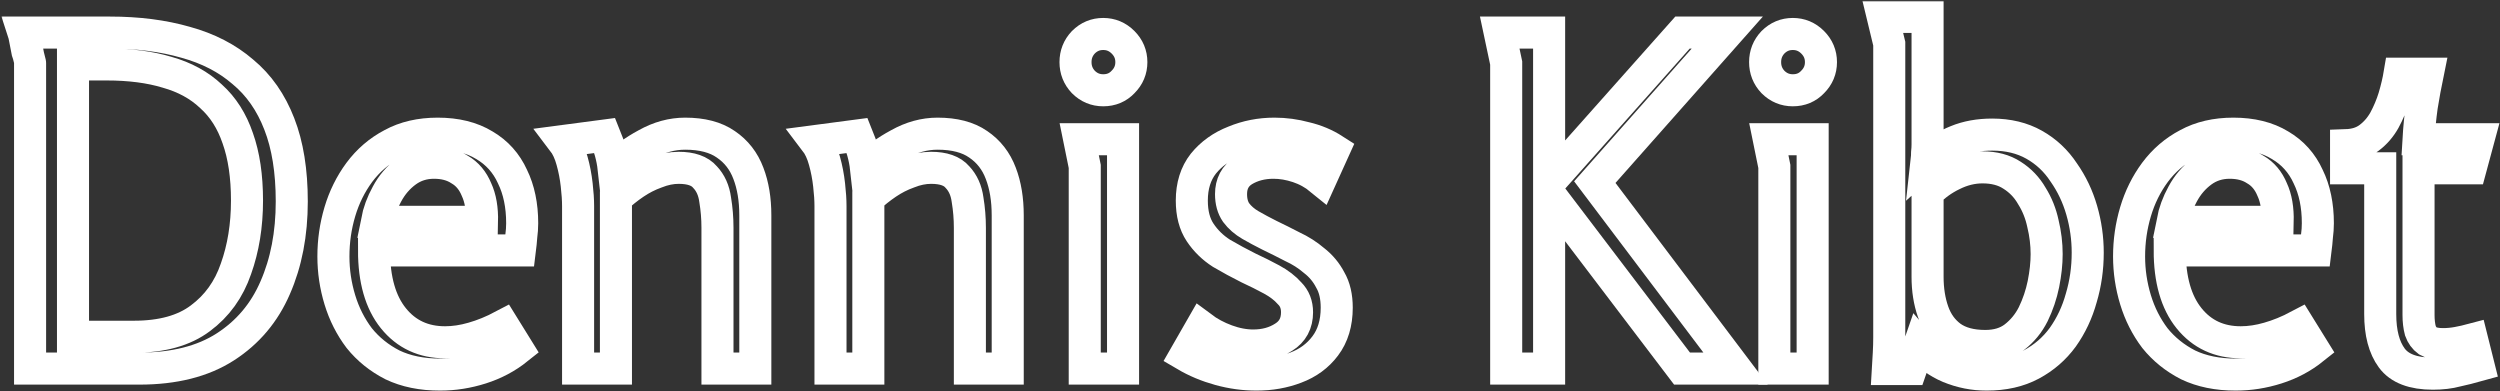 <svg id="introplayer" width="780" height="122" viewBox="0 0 780 122" fill="none" xmlns="http://www.w3.org/2000/svg">
    <rect x="0" y="0" width="780" height="122" fill="#333333" stroke="none"/>
    <mask id="path-1-outside-1_3_2" maskUnits="userSpaceOnUse" x="0.368" y="0.272" width="780" height="122" fill="black">
    <rect fill="white" x="0.368" y="0.272" width="780" height="122"/>
    <path d="M91.032 62.872C91.032 72.952 89.304 81.928 85.848 89.8C82.488 97.576 77.304 103.72 70.296 108.232C63.288 112.744 54.36 115 43.512 115H9.384V19.672C9.384 19.576 9.192 18.808 8.808 17.368C8.52 15.928 8.232 14.44 7.944 12.904C7.656 11.368 7.464 10.456 7.368 10.168H34.296C43.032 10.168 50.904 11.176 57.912 13.192C64.92 15.112 70.872 18.184 75.768 22.408C80.76 26.536 84.552 31.96 87.144 38.68C89.736 45.304 91.032 53.368 91.032 62.872ZM77.064 62.584C77.064 55 76.104 48.52 74.184 43.144C72.36 37.768 69.576 33.4 65.832 30.04C62.184 26.584 57.624 24.088 52.152 22.552C46.776 20.92 40.488 20.104 33.288 20.104H22.776V105.064H41.784C50.52 105.064 57.432 103.144 62.52 99.304C67.704 95.464 71.4 90.328 73.608 83.896C75.912 77.464 77.064 70.36 77.064 62.584Z"/>
    <path d="M136.568 41.704C142.328 41.704 147.176 42.904 151.112 45.304C155.048 47.608 157.976 50.872 159.896 55.096C161.912 59.224 162.92 64.072 162.92 69.64C162.92 70.984 162.824 72.376 162.632 73.816C162.536 75.16 162.392 76.6 162.2 78.136H116.696C116.696 87.256 118.712 94.312 122.744 99.304C126.776 104.296 132.152 106.792 138.872 106.792C141.656 106.792 144.536 106.36 147.512 105.496C150.584 104.632 153.752 103.336 157.016 101.608L161.48 108.808C158.12 111.496 154.328 113.512 150.104 114.856C145.88 116.2 141.608 116.872 137.288 116.872C131.624 116.872 126.68 115.864 122.456 113.848C118.328 111.736 114.872 108.952 112.088 105.496C109.4 101.944 107.384 97.96 106.04 93.544C104.696 89.128 104.024 84.616 104.024 80.008C104.024 75.208 104.696 70.552 106.04 66.04C107.384 61.528 109.4 57.448 112.088 53.8C114.872 50.056 118.28 47.128 122.312 45.016C126.344 42.808 131.096 41.704 136.568 41.704ZM135.416 50.776C132.152 50.776 129.272 51.688 126.776 53.512C124.28 55.336 122.264 57.688 120.728 60.568C119.192 63.352 118.136 66.232 117.56 69.208H150.392C150.488 65.176 149.912 61.816 148.664 59.128C147.512 56.344 145.784 54.28 143.48 52.936C141.272 51.496 138.584 50.776 135.416 50.776Z"/>
    <path d="M188.716 42.28C189.388 43.912 189.964 45.592 190.444 47.32C190.924 49.048 191.26 50.776 191.452 52.504C194.332 49.624 197.74 47.128 201.676 45.016C205.612 42.808 209.644 41.704 213.772 41.704C219.052 41.704 223.276 42.808 226.444 45.016C229.708 47.224 232.06 50.248 233.5 54.088C234.94 57.832 235.66 62.2 235.66 67.192V115H223.852V71.08C223.852 68.104 223.612 65.176 223.132 62.296C222.748 59.416 221.692 57.064 219.964 55.24C218.332 53.32 215.596 52.36 211.756 52.36C209.452 52.36 207.1 52.84 204.7 53.8C202.3 54.664 200.044 55.816 197.932 57.256C195.82 58.696 193.9 60.232 192.172 61.864V115H180.364V64.312C180.364 62.392 180.22 60.184 179.932 57.688C179.644 55.096 179.164 52.6 178.492 50.2C177.82 47.704 176.86 45.64 175.612 44.008L188.716 42.28Z"/>
    <path d="M267.466 42.28C268.138 43.912 268.714 45.592 269.194 47.32C269.674 49.048 270.01 50.776 270.202 52.504C273.082 49.624 276.49 47.128 280.426 45.016C284.362 42.808 288.394 41.704 292.522 41.704C297.802 41.704 302.026 42.808 305.194 45.016C308.458 47.224 310.81 50.248 312.25 54.088C313.69 57.832 314.41 62.2 314.41 67.192V115H302.602V71.08C302.602 68.104 302.362 65.176 301.882 62.296C301.498 59.416 300.442 57.064 298.714 55.24C297.082 53.32 294.346 52.36 290.506 52.36C288.202 52.36 285.85 52.84 283.45 53.8C281.05 54.664 278.794 55.816 276.682 57.256C274.57 58.696 272.65 60.232 270.922 61.864V115H259.114V64.312C259.114 62.392 258.97 60.184 258.682 57.688C258.394 55.096 257.914 52.6 257.242 50.2C256.57 47.704 255.61 45.64 254.362 44.008L267.466 42.28Z"/>
    <path d="M352.984 19.384C352.984 21.784 352.12 23.848 350.392 25.576C348.76 27.304 346.696 28.168 344.2 28.168C341.8 28.168 339.736 27.304 338.008 25.576C336.376 23.848 335.56 21.784 335.56 19.384C335.56 16.984 336.376 14.92 338.008 13.192C339.736 11.464 341.8 10.6 344.2 10.6C346.6 10.6 348.664 11.464 350.392 13.192C352.12 14.92 352.984 16.984 352.984 19.384ZM350.392 43.432V115H338.44V51.928L336.712 43.432H350.392Z"/>
    <path d="M397.62 41.704C400.884 41.704 404.1 42.136 407.268 43C410.532 43.768 413.508 45.016 416.196 46.744L412.02 55.96C409.908 54.232 407.556 52.936 404.964 52.072C402.372 51.208 399.828 50.776 397.332 50.776C393.78 50.776 390.66 51.592 387.972 53.224C385.38 54.856 384.084 57.304 384.084 60.568C384.084 62.872 384.612 64.792 385.668 66.328C386.82 67.864 388.308 69.16 390.132 70.216C391.956 71.272 393.924 72.328 396.036 73.384C398.436 74.536 400.836 75.736 403.236 76.984C405.732 78.136 407.988 79.576 410.004 81.304C412.116 82.936 413.796 84.952 415.044 87.352C416.388 89.656 417.06 92.536 417.06 95.992C417.06 100.792 415.86 104.776 413.46 107.944C411.156 111.016 408.084 113.272 404.244 114.712C400.5 116.152 396.42 116.872 392.004 116.872C388.164 116.872 384.324 116.344 380.484 115.288C376.644 114.232 373.092 112.744 369.828 110.824L374.868 102.04C377.172 103.768 379.764 105.16 382.644 106.216C385.524 107.272 388.308 107.8 390.996 107.8C394.644 107.8 397.812 106.936 400.5 105.208C403.284 103.48 404.676 100.888 404.676 97.432C404.676 95.032 403.908 93.064 402.372 91.528C400.932 89.896 399.06 88.456 396.756 87.208C394.452 85.96 392.052 84.76 389.556 83.608C386.676 82.168 383.844 80.632 381.06 79C378.372 77.272 376.164 75.112 374.436 72.52C372.708 69.928 371.844 66.616 371.844 62.584C371.844 57.976 373.044 54.136 375.444 51.064C377.94 47.992 381.156 45.688 385.092 44.152C389.028 42.52 393.204 41.704 397.62 41.704Z"/>
    <path d="M467.915 10.168H483.323V56.968L524.939 10.168H538.907L497.579 56.824L541.499 115H524.795L483.323 60.424V115H469.931V19.672L467.915 10.168Z"/>
    <path d="M568.14 19.384C568.14 21.784 567.276 23.848 565.548 25.576C563.916 27.304 561.852 28.168 559.356 28.168C556.956 28.168 554.892 27.304 553.164 25.576C551.532 23.848 550.716 21.784 550.716 19.384C550.716 16.984 551.532 14.92 553.164 13.192C554.892 11.464 556.956 10.6 559.356 10.6C561.756 10.6 563.82 11.464 565.548 13.192C567.276 14.92 568.14 16.984 568.14 19.384ZM565.548 43.432V115H553.596V51.928L551.868 43.432H565.548Z"/>
    <path d="M621.561 41.992C626.553 41.992 630.921 43.048 634.665 45.16C638.409 47.272 641.481 50.152 643.881 53.8C646.377 57.352 648.249 61.288 649.497 65.608C650.745 69.928 651.369 74.344 651.369 78.856C651.369 83.752 650.697 88.456 649.353 92.968C648.105 97.48 646.185 101.56 643.593 105.208C641.001 108.76 637.737 111.592 633.801 113.704C629.865 115.816 625.209 116.872 619.833 116.872C615.801 116.872 611.913 116.104 608.169 114.568C604.521 113.032 601.401 110.728 598.809 107.656L596.217 115.144H589.017C589.113 113.512 589.209 111.88 589.305 110.248C589.401 108.52 589.449 106.84 589.449 105.208V13.624L587.433 5.272H601.401V45.016C601.401 45.88 601.353 46.744 601.257 47.608C601.257 48.376 601.209 49.192 601.113 50.056C604.185 47.272 607.305 45.256 610.473 44.008C613.737 42.664 617.433 41.992 621.561 41.992ZM618.537 52.216C615.369 52.216 612.249 52.984 609.177 54.52C606.201 55.96 603.609 57.832 601.401 60.136V86.344C601.401 90.376 601.977 94.024 603.129 97.288C604.281 100.552 606.153 103.144 608.745 105.064C611.433 106.984 614.985 107.944 619.401 107.944C623.049 107.944 626.073 107.032 628.473 105.208C630.969 103.288 632.937 100.888 634.377 98.008C635.817 95.032 636.873 91.912 637.545 88.648C638.217 85.288 638.553 82.168 638.553 79.288C638.553 76.12 638.169 72.952 637.401 69.784C636.729 66.616 635.577 63.736 633.945 61.144C632.409 58.456 630.345 56.296 627.753 54.664C625.257 53.032 622.185 52.216 618.537 52.216Z"/>
    <path d="M696.818 41.704C702.578 41.704 707.426 42.904 711.362 45.304C715.298 47.608 718.226 50.872 720.146 55.096C722.162 59.224 723.17 64.072 723.17 69.64C723.17 70.984 723.074 72.376 722.882 73.816C722.786 75.16 722.642 76.6 722.45 78.136H676.946C676.946 87.256 678.962 94.312 682.994 99.304C687.026 104.296 692.402 106.792 699.122 106.792C701.906 106.792 704.786 106.36 707.762 105.496C710.834 104.632 714.002 103.336 717.266 101.608L721.73 108.808C718.37 111.496 714.578 113.512 710.354 114.856C706.13 116.2 701.858 116.872 697.538 116.872C691.874 116.872 686.93 115.864 682.706 113.848C678.578 111.736 675.122 108.952 672.338 105.496C669.65 101.944 667.634 97.96 666.29 93.544C664.946 89.128 664.274 84.616 664.274 80.008C664.274 75.208 664.946 70.552 666.29 66.04C667.634 61.528 669.65 57.448 672.338 53.8C675.122 50.056 678.53 47.128 682.562 45.016C686.594 42.808 691.346 41.704 696.818 41.704ZM695.666 50.776C692.402 50.776 689.522 51.688 687.026 53.512C684.53 55.336 682.514 57.688 680.978 60.568C679.442 63.352 678.386 66.232 677.81 69.208H710.642C710.738 65.176 710.162 61.816 708.914 59.128C707.762 56.344 706.034 54.28 703.73 52.936C701.522 51.496 698.834 50.776 695.666 50.776Z"/>
    <path d="M757.462 22.984C756.79 26.248 756.166 29.656 755.59 33.208C755.11 36.664 754.774 40.072 754.582 43.432H773.302L770.854 52.504H754.582V98.296C754.582 100.12 754.774 101.752 755.158 103.192C755.638 104.536 756.406 105.592 757.462 106.36C758.614 107.032 760.198 107.368 762.214 107.368C763.75 107.368 765.286 107.224 766.822 106.936C768.358 106.648 769.846 106.312 771.286 105.928L773.302 113.992C770.902 114.664 768.598 115.24 766.39 115.72C764.278 116.296 761.83 116.584 759.046 116.584C752.902 116.584 748.63 114.952 746.23 111.688C743.83 108.424 742.63 103.864 742.63 98.008V52.504H731.974V45.304C734.854 45.208 737.254 44.44 739.174 43C741.094 41.56 742.678 39.736 743.926 37.528C745.174 35.224 746.182 32.824 746.95 30.328C747.718 27.736 748.294 25.288 748.678 22.984H757.462Z"/>
    </mask>
    <path d="M91.032 62.872C91.032 72.952 89.304 81.928 85.848 89.8C82.488 97.576 77.304 103.72 70.296 108.232C63.288 112.744 54.36 115 43.512 115H9.384V19.672C9.384 19.576 9.192 18.808 8.808 17.368C8.52 15.928 8.232 14.44 7.944 12.904C7.656 11.368 7.464 10.456 7.368 10.168H34.296C43.032 10.168 50.904 11.176 57.912 13.192C64.92 15.112 70.872 18.184 75.768 22.408C80.76 26.536 84.552 31.96 87.144 38.68C89.736 45.304 91.032 53.368 91.032 62.872ZM77.064 62.584C77.064 55 76.104 48.52 74.184 43.144C72.36 37.768 69.576 33.4 65.832 30.04C62.184 26.584 57.624 24.088 52.152 22.552C46.776 20.92 40.488 20.104 33.288 20.104H22.776V105.064H41.784C50.52 105.064 57.432 103.144 62.52 99.304C67.704 95.464 71.4 90.328 73.608 83.896C75.912 77.464 77.064 70.36 77.064 62.584Z" stroke="white" stroke-width="10" mask="url(#path-1-outside-1_3_2)"/>
    <path d="M136.568 41.704C142.328 41.704 147.176 42.904 151.112 45.304C155.048 47.608 157.976 50.872 159.896 55.096C161.912 59.224 162.92 64.072 162.92 69.64C162.92 70.984 162.824 72.376 162.632 73.816C162.536 75.16 162.392 76.6 162.2 78.136H116.696C116.696 87.256 118.712 94.312 122.744 99.304C126.776 104.296 132.152 106.792 138.872 106.792C141.656 106.792 144.536 106.36 147.512 105.496C150.584 104.632 153.752 103.336 157.016 101.608L161.48 108.808C158.12 111.496 154.328 113.512 150.104 114.856C145.88 116.2 141.608 116.872 137.288 116.872C131.624 116.872 126.68 115.864 122.456 113.848C118.328 111.736 114.872 108.952 112.088 105.496C109.4 101.944 107.384 97.96 106.04 93.544C104.696 89.128 104.024 84.616 104.024 80.008C104.024 75.208 104.696 70.552 106.04 66.04C107.384 61.528 109.4 57.448 112.088 53.8C114.872 50.056 118.28 47.128 122.312 45.016C126.344 42.808 131.096 41.704 136.568 41.704ZM135.416 50.776C132.152 50.776 129.272 51.688 126.776 53.512C124.28 55.336 122.264 57.688 120.728 60.568C119.192 63.352 118.136 66.232 117.56 69.208H150.392C150.488 65.176 149.912 61.816 148.664 59.128C147.512 56.344 145.784 54.28 143.48 52.936C141.272 51.496 138.584 50.776 135.416 50.776Z" stroke="white" stroke-width="10" mask="url(#path-1-outside-1_3_2)"/>
    <path d="M188.716 42.28C189.388 43.912 189.964 45.592 190.444 47.32C190.924 49.048 191.26 50.776 191.452 52.504C194.332 49.624 197.74 47.128 201.676 45.016C205.612 42.808 209.644 41.704 213.772 41.704C219.052 41.704 223.276 42.808 226.444 45.016C229.708 47.224 232.06 50.248 233.5 54.088C234.94 57.832 235.66 62.2 235.66 67.192V115H223.852V71.08C223.852 68.104 223.612 65.176 223.132 62.296C222.748 59.416 221.692 57.064 219.964 55.24C218.332 53.32 215.596 52.36 211.756 52.36C209.452 52.36 207.1 52.84 204.7 53.8C202.3 54.664 200.044 55.816 197.932 57.256C195.82 58.696 193.9 60.232 192.172 61.864V115H180.364V64.312C180.364 62.392 180.22 60.184 179.932 57.688C179.644 55.096 179.164 52.6 178.492 50.2C177.82 47.704 176.86 45.64 175.612 44.008L188.716 42.28Z" stroke="white" stroke-width="10" mask="url(#path-1-outside-1_3_2)"/>
    <path d="M267.466 42.28C268.138 43.912 268.714 45.592 269.194 47.32C269.674 49.048 270.01 50.776 270.202 52.504C273.082 49.624 276.49 47.128 280.426 45.016C284.362 42.808 288.394 41.704 292.522 41.704C297.802 41.704 302.026 42.808 305.194 45.016C308.458 47.224 310.81 50.248 312.25 54.088C313.69 57.832 314.41 62.2 314.41 67.192V115H302.602V71.08C302.602 68.104 302.362 65.176 301.882 62.296C301.498 59.416 300.442 57.064 298.714 55.24C297.082 53.32 294.346 52.36 290.506 52.36C288.202 52.36 285.85 52.84 283.45 53.8C281.05 54.664 278.794 55.816 276.682 57.256C274.57 58.696 272.65 60.232 270.922 61.864V115H259.114V64.312C259.114 62.392 258.97 60.184 258.682 57.688C258.394 55.096 257.914 52.6 257.242 50.2C256.57 47.704 255.61 45.64 254.362 44.008L267.466 42.28Z" stroke="white" stroke-width="10" mask="url(#path-1-outside-1_3_2)"/>
    <path d="M352.984 19.384C352.984 21.784 352.12 23.848 350.392 25.576C348.76 27.304 346.696 28.168 344.2 28.168C341.8 28.168 339.736 27.304 338.008 25.576C336.376 23.848 335.56 21.784 335.56 19.384C335.56 16.984 336.376 14.92 338.008 13.192C339.736 11.464 341.8 10.6 344.2 10.6C346.6 10.6 348.664 11.464 350.392 13.192C352.12 14.92 352.984 16.984 352.984 19.384ZM350.392 43.432V115H338.44V51.928L336.712 43.432H350.392Z" stroke="white" stroke-width="10" mask="url(#path-1-outside-1_3_2)"/>
    <path d="M397.62 41.704C400.884 41.704 404.1 42.136 407.268 43C410.532 43.768 413.508 45.016 416.196 46.744L412.02 55.96C409.908 54.232 407.556 52.936 404.964 52.072C402.372 51.208 399.828 50.776 397.332 50.776C393.78 50.776 390.66 51.592 387.972 53.224C385.38 54.856 384.084 57.304 384.084 60.568C384.084 62.872 384.612 64.792 385.668 66.328C386.82 67.864 388.308 69.16 390.132 70.216C391.956 71.272 393.924 72.328 396.036 73.384C398.436 74.536 400.836 75.736 403.236 76.984C405.732 78.136 407.988 79.576 410.004 81.304C412.116 82.936 413.796 84.952 415.044 87.352C416.388 89.656 417.06 92.536 417.06 95.992C417.06 100.792 415.86 104.776 413.46 107.944C411.156 111.016 408.084 113.272 404.244 114.712C400.5 116.152 396.42 116.872 392.004 116.872C388.164 116.872 384.324 116.344 380.484 115.288C376.644 114.232 373.092 112.744 369.828 110.824L374.868 102.04C377.172 103.768 379.764 105.16 382.644 106.216C385.524 107.272 388.308 107.8 390.996 107.8C394.644 107.8 397.812 106.936 400.5 105.208C403.284 103.48 404.676 100.888 404.676 97.432C404.676 95.032 403.908 93.064 402.372 91.528C400.932 89.896 399.06 88.456 396.756 87.208C394.452 85.96 392.052 84.76 389.556 83.608C386.676 82.168 383.844 80.632 381.06 79C378.372 77.272 376.164 75.112 374.436 72.52C372.708 69.928 371.844 66.616 371.844 62.584C371.844 57.976 373.044 54.136 375.444 51.064C377.94 47.992 381.156 45.688 385.092 44.152C389.028 42.52 393.204 41.704 397.62 41.704Z" stroke="white" stroke-width="10" mask="url(#path-1-outside-1_3_2)"/>
    <path d="M467.915 10.168H483.323V56.968L524.939 10.168H538.907L497.579 56.824L541.499 115H524.795L483.323 60.424V115H469.931V19.672L467.915 10.168Z" stroke="white" stroke-width="10" mask="url(#path-1-outside-1_3_2)"/>
    <path d="M568.14 19.384C568.14 21.784 567.276 23.848 565.548 25.576C563.916 27.304 561.852 28.168 559.356 28.168C556.956 28.168 554.892 27.304 553.164 25.576C551.532 23.848 550.716 21.784 550.716 19.384C550.716 16.984 551.532 14.92 553.164 13.192C554.892 11.464 556.956 10.6 559.356 10.6C561.756 10.6 563.82 11.464 565.548 13.192C567.276 14.92 568.14 16.984 568.14 19.384ZM565.548 43.432V115H553.596V51.928L551.868 43.432H565.548Z" stroke="white" stroke-width="10" mask="url(#path-1-outside-1_3_2)"/>
    <path d="M621.561 41.992C626.553 41.992 630.921 43.048 634.665 45.16C638.409 47.272 641.481 50.152 643.881 53.8C646.377 57.352 648.249 61.288 649.497 65.608C650.745 69.928 651.369 74.344 651.369 78.856C651.369 83.752 650.697 88.456 649.353 92.968C648.105 97.48 646.185 101.56 643.593 105.208C641.001 108.76 637.737 111.592 633.801 113.704C629.865 115.816 625.209 116.872 619.833 116.872C615.801 116.872 611.913 116.104 608.169 114.568C604.521 113.032 601.401 110.728 598.809 107.656L596.217 115.144H589.017C589.113 113.512 589.209 111.88 589.305 110.248C589.401 108.52 589.449 106.84 589.449 105.208V13.624L587.433 5.272H601.401V45.016C601.401 45.88 601.353 46.744 601.257 47.608C601.257 48.376 601.209 49.192 601.113 50.056C604.185 47.272 607.305 45.256 610.473 44.008C613.737 42.664 617.433 41.992 621.561 41.992ZM618.537 52.216C615.369 52.216 612.249 52.984 609.177 54.52C606.201 55.96 603.609 57.832 601.401 60.136V86.344C601.401 90.376 601.977 94.024 603.129 97.288C604.281 100.552 606.153 103.144 608.745 105.064C611.433 106.984 614.985 107.944 619.401 107.944C623.049 107.944 626.073 107.032 628.473 105.208C630.969 103.288 632.937 100.888 634.377 98.008C635.817 95.032 636.873 91.912 637.545 88.648C638.217 85.288 638.553 82.168 638.553 79.288C638.553 76.12 638.169 72.952 637.401 69.784C636.729 66.616 635.577 63.736 633.945 61.144C632.409 58.456 630.345 56.296 627.753 54.664C625.257 53.032 622.185 52.216 618.537 52.216Z" stroke="white" stroke-width="10" mask="url(#path-1-outside-1_3_2)"/>
    <path d="M696.818 41.704C702.578 41.704 707.426 42.904 711.362 45.304C715.298 47.608 718.226 50.872 720.146 55.096C722.162 59.224 723.17 64.072 723.17 69.64C723.17 70.984 723.074 72.376 722.882 73.816C722.786 75.16 722.642 76.6 722.45 78.136H676.946C676.946 87.256 678.962 94.312 682.994 99.304C687.026 104.296 692.402 106.792 699.122 106.792C701.906 106.792 704.786 106.36 707.762 105.496C710.834 104.632 714.002 103.336 717.266 101.608L721.73 108.808C718.37 111.496 714.578 113.512 710.354 114.856C706.13 116.2 701.858 116.872 697.538 116.872C691.874 116.872 686.93 115.864 682.706 113.848C678.578 111.736 675.122 108.952 672.338 105.496C669.65 101.944 667.634 97.96 666.29 93.544C664.946 89.128 664.274 84.616 664.274 80.008C664.274 75.208 664.946 70.552 666.29 66.04C667.634 61.528 669.65 57.448 672.338 53.8C675.122 50.056 678.53 47.128 682.562 45.016C686.594 42.808 691.346 41.704 696.818 41.704ZM695.666 50.776C692.402 50.776 689.522 51.688 687.026 53.512C684.53 55.336 682.514 57.688 680.978 60.568C679.442 63.352 678.386 66.232 677.81 69.208H710.642C710.738 65.176 710.162 61.816 708.914 59.128C707.762 56.344 706.034 54.28 703.73 52.936C701.522 51.496 698.834 50.776 695.666 50.776Z" stroke="white" stroke-width="10" mask="url(#path-1-outside-1_3_2)"/>
    <path d="M757.462 22.984C756.79 26.248 756.166 29.656 755.59 33.208C755.11 36.664 754.774 40.072 754.582 43.432H773.302L770.854 52.504H754.582V98.296C754.582 100.12 754.774 101.752 755.158 103.192C755.638 104.536 756.406 105.592 757.462 106.36C758.614 107.032 760.198 107.368 762.214 107.368C763.75 107.368 765.286 107.224 766.822 106.936C768.358 106.648 769.846 106.312 771.286 105.928L773.302 113.992C770.902 114.664 768.598 115.24 766.39 115.72C764.278 116.296 761.83 116.584 759.046 116.584C752.902 116.584 748.63 114.952 746.23 111.688C743.83 108.424 742.63 103.864 742.63 98.008V52.504H731.974V45.304C734.854 45.208 737.254 44.44 739.174 43C741.094 41.56 742.678 39.736 743.926 37.528C745.174 35.224 746.182 32.824 746.95 30.328C747.718 27.736 748.294 25.288 748.678 22.984H757.462Z" stroke="white" stroke-width="10" mask="url(#path-1-outside-1_3_2)"/>
</svg>